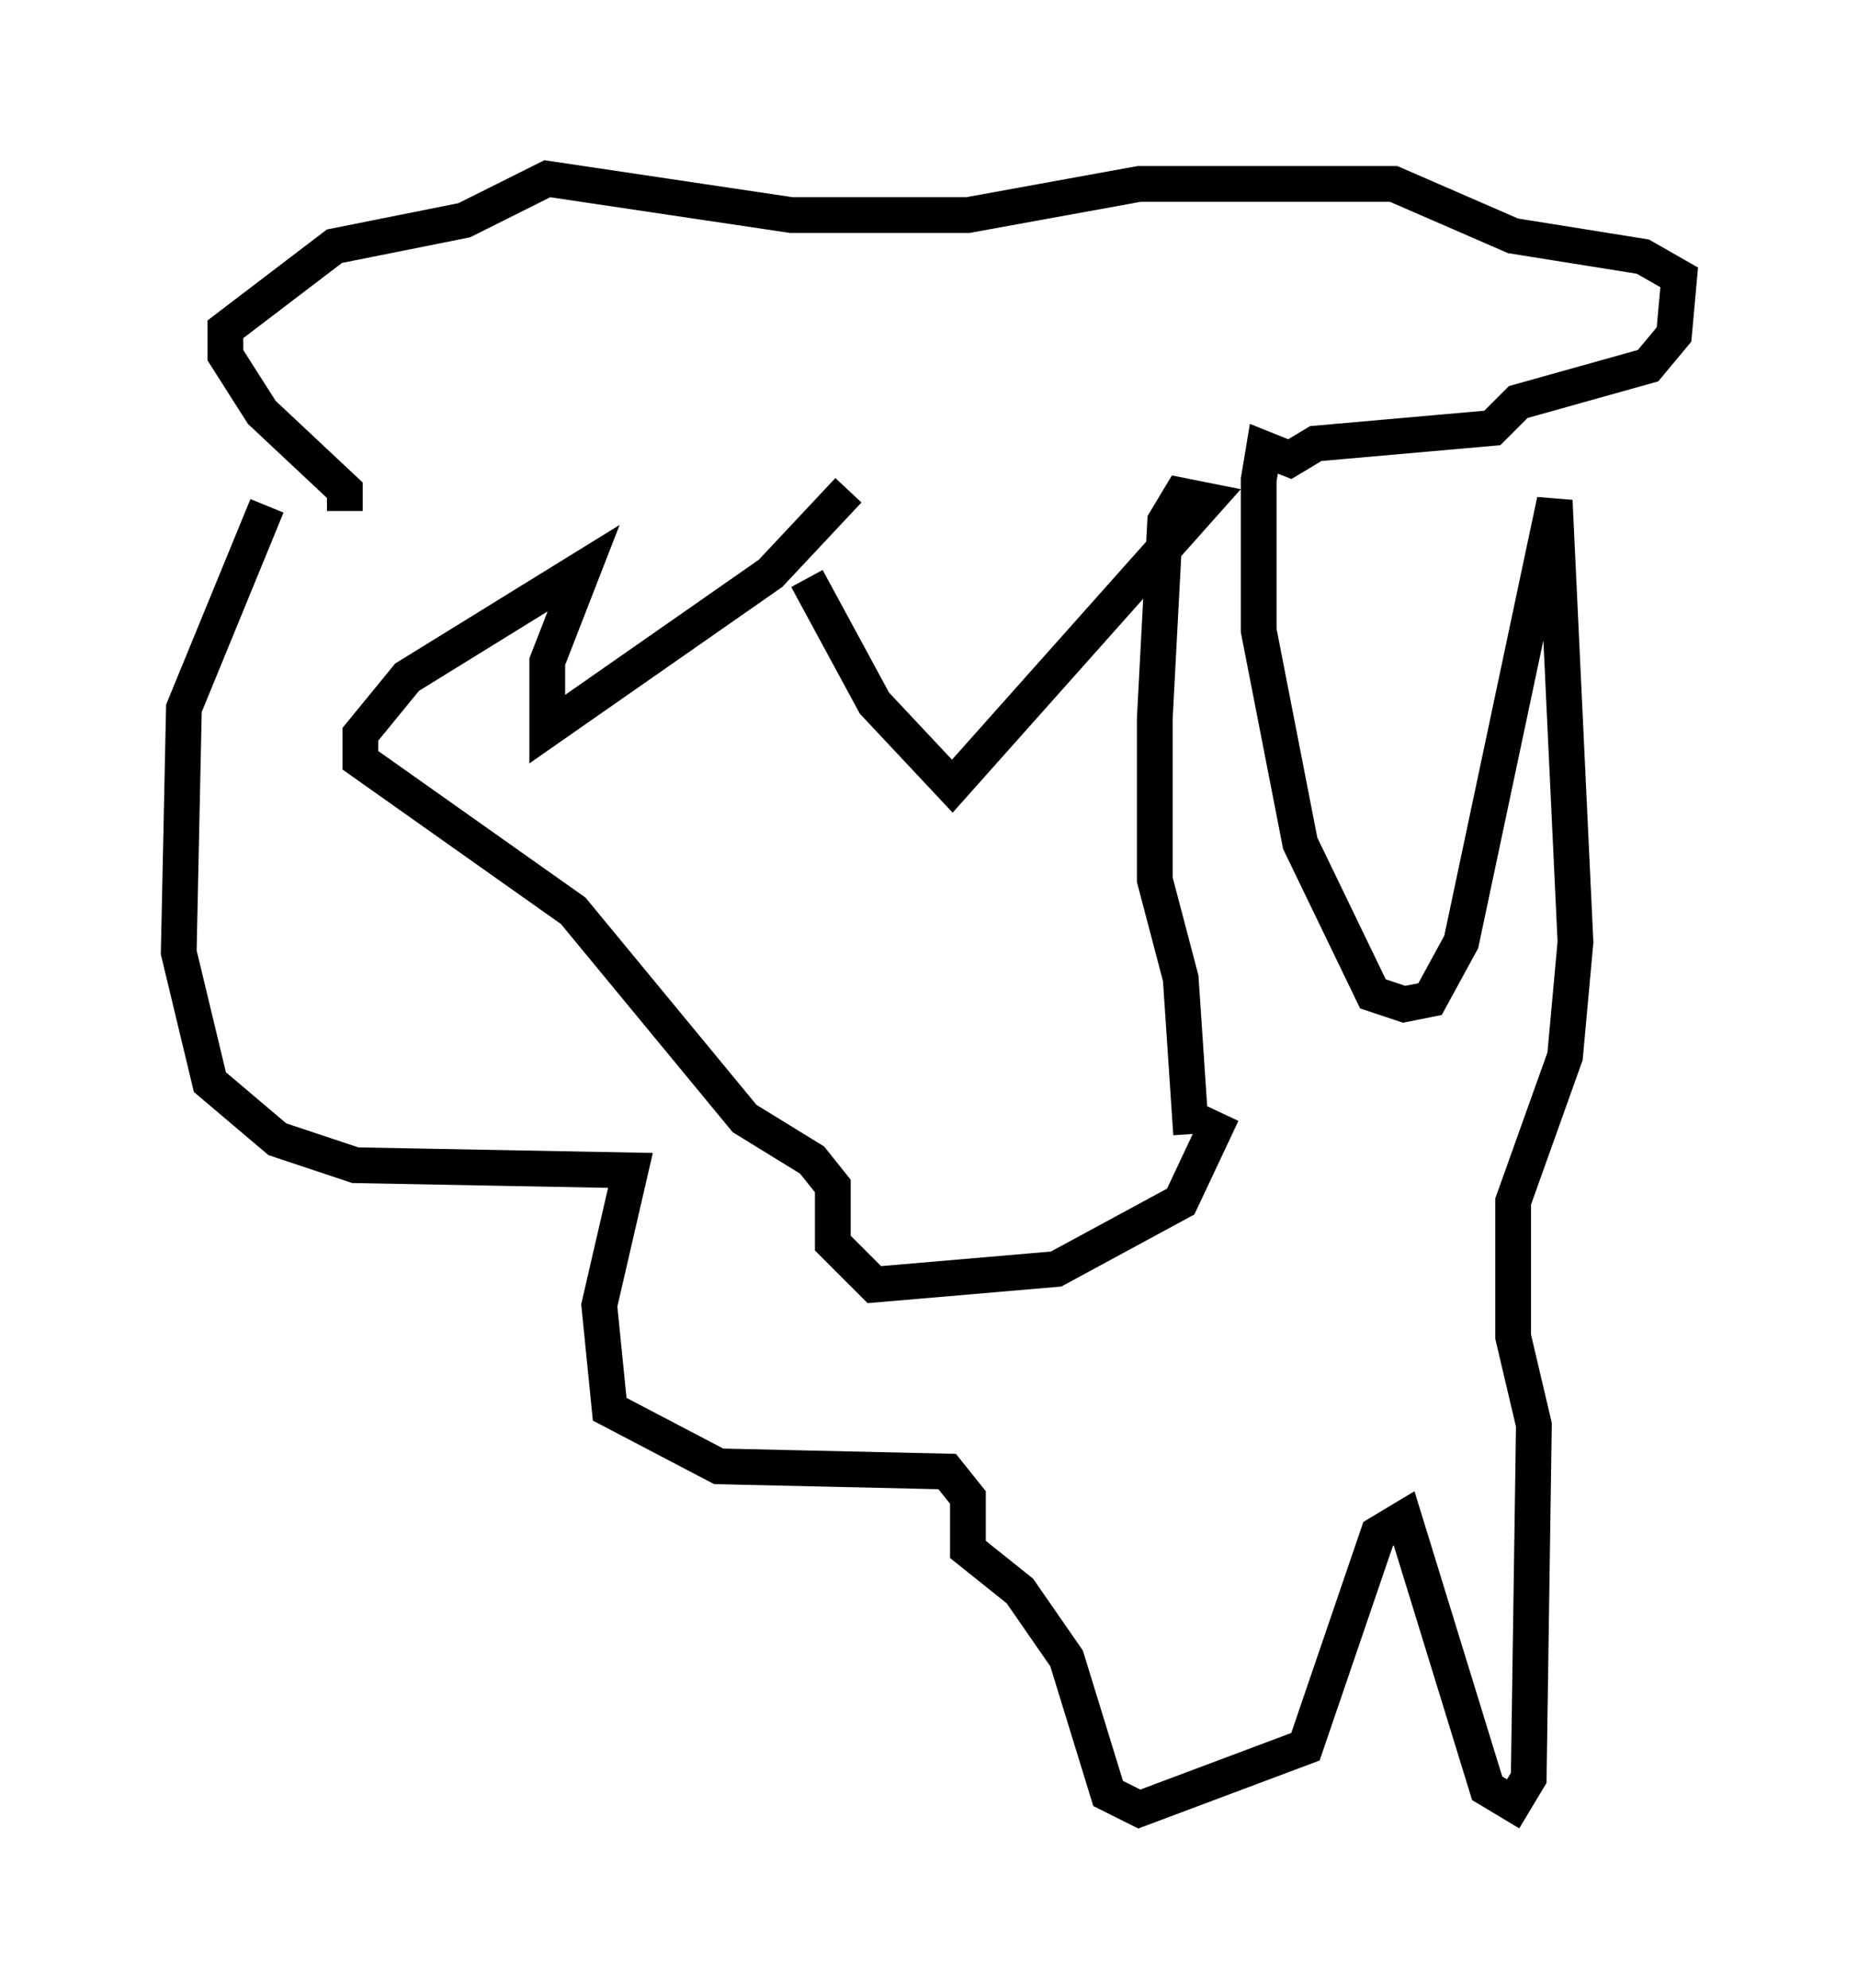 <?xml version="1.0" encoding="utf-8" ?>
<svg baseProfile="full" height="55.609" version="1.1" width="51.978" xmlns="http://www.w3.org/2000/svg" xmlns:ev="http://www.w3.org/2001/xml-events" xmlns:xlink="http://www.w3.org/1999/xlink"><defs /><rect fill="white" height="55.609" width="51.978" x="0" y="0" /><path d="M10.084, 10.084 m-2.615, 4.067 l-2.324, 5.665 -0.145, 6.827 l0.872, 3.631 1.888, 1.598 l2.179, 0.726 7.698, 0.145 l-0.872, 3.777 0.291, 2.905 l3.05, 1.598 6.391, 0.145 l0.581, 0.726 0.0, 1.453 l1.453, 1.162 1.307, 1.888 l1.162, 3.777 0.872, 0.436 l4.648, -1.743 2.034, -5.955 l0.726, -0.436 2.324, 7.553 l0.726, 0.436 0.436, -0.726 l0.145, -9.877 -0.581, -2.469 l0.0, -3.777 1.453, -4.067 l0.291, -3.196 -0.581, -12.346 l-2.615, 12.346 -0.872, 1.598 l-0.726, 0.145 -0.872, -0.291 l-2.034, -4.212 -1.162, -5.955 l0.0, -4.212 0.145, -0.872 l0.726, 0.291 0.726, -0.436 l4.939, -0.436 0.726, -0.726 l3.631, -1.017 0.726, -0.872 l0.145, -1.598 -1.017, -0.581 l-3.631, -0.581 -3.341, -1.453 l-7.117, 0.0 -4.793, 0.872 l-4.939, 0.0 -6.827, -1.017 l-2.324, 1.162 -3.631, 0.726 l-3.05, 2.324 0.0, 0.726 l1.017, 1.598 2.324, 2.179 l0.0, 0.581 m12.927, 1.888 l1.888, 3.486 2.179, 2.324 l7.117, -7.989 -0.726, -0.145 l-0.436, 0.726 -0.291, 5.52 l0.0, 4.503 0.726, 2.76 l0.291, 4.358 m-9.587, -18.011 l-2.179, 2.324 -6.246, 4.358 l0.0, -1.888 1.017, -2.615 l-4.939, 3.05 -1.307, 1.598 l0.0, 0.726 5.955, 4.212 l4.793, 5.81 1.888, 1.162 l0.581, 0.726 0.0, 1.598 l1.162, 1.162 5.084, -0.436 l3.486, -1.888 1.162, -2.469 " fill="none" stroke="black" stroke-width="1" /></svg>